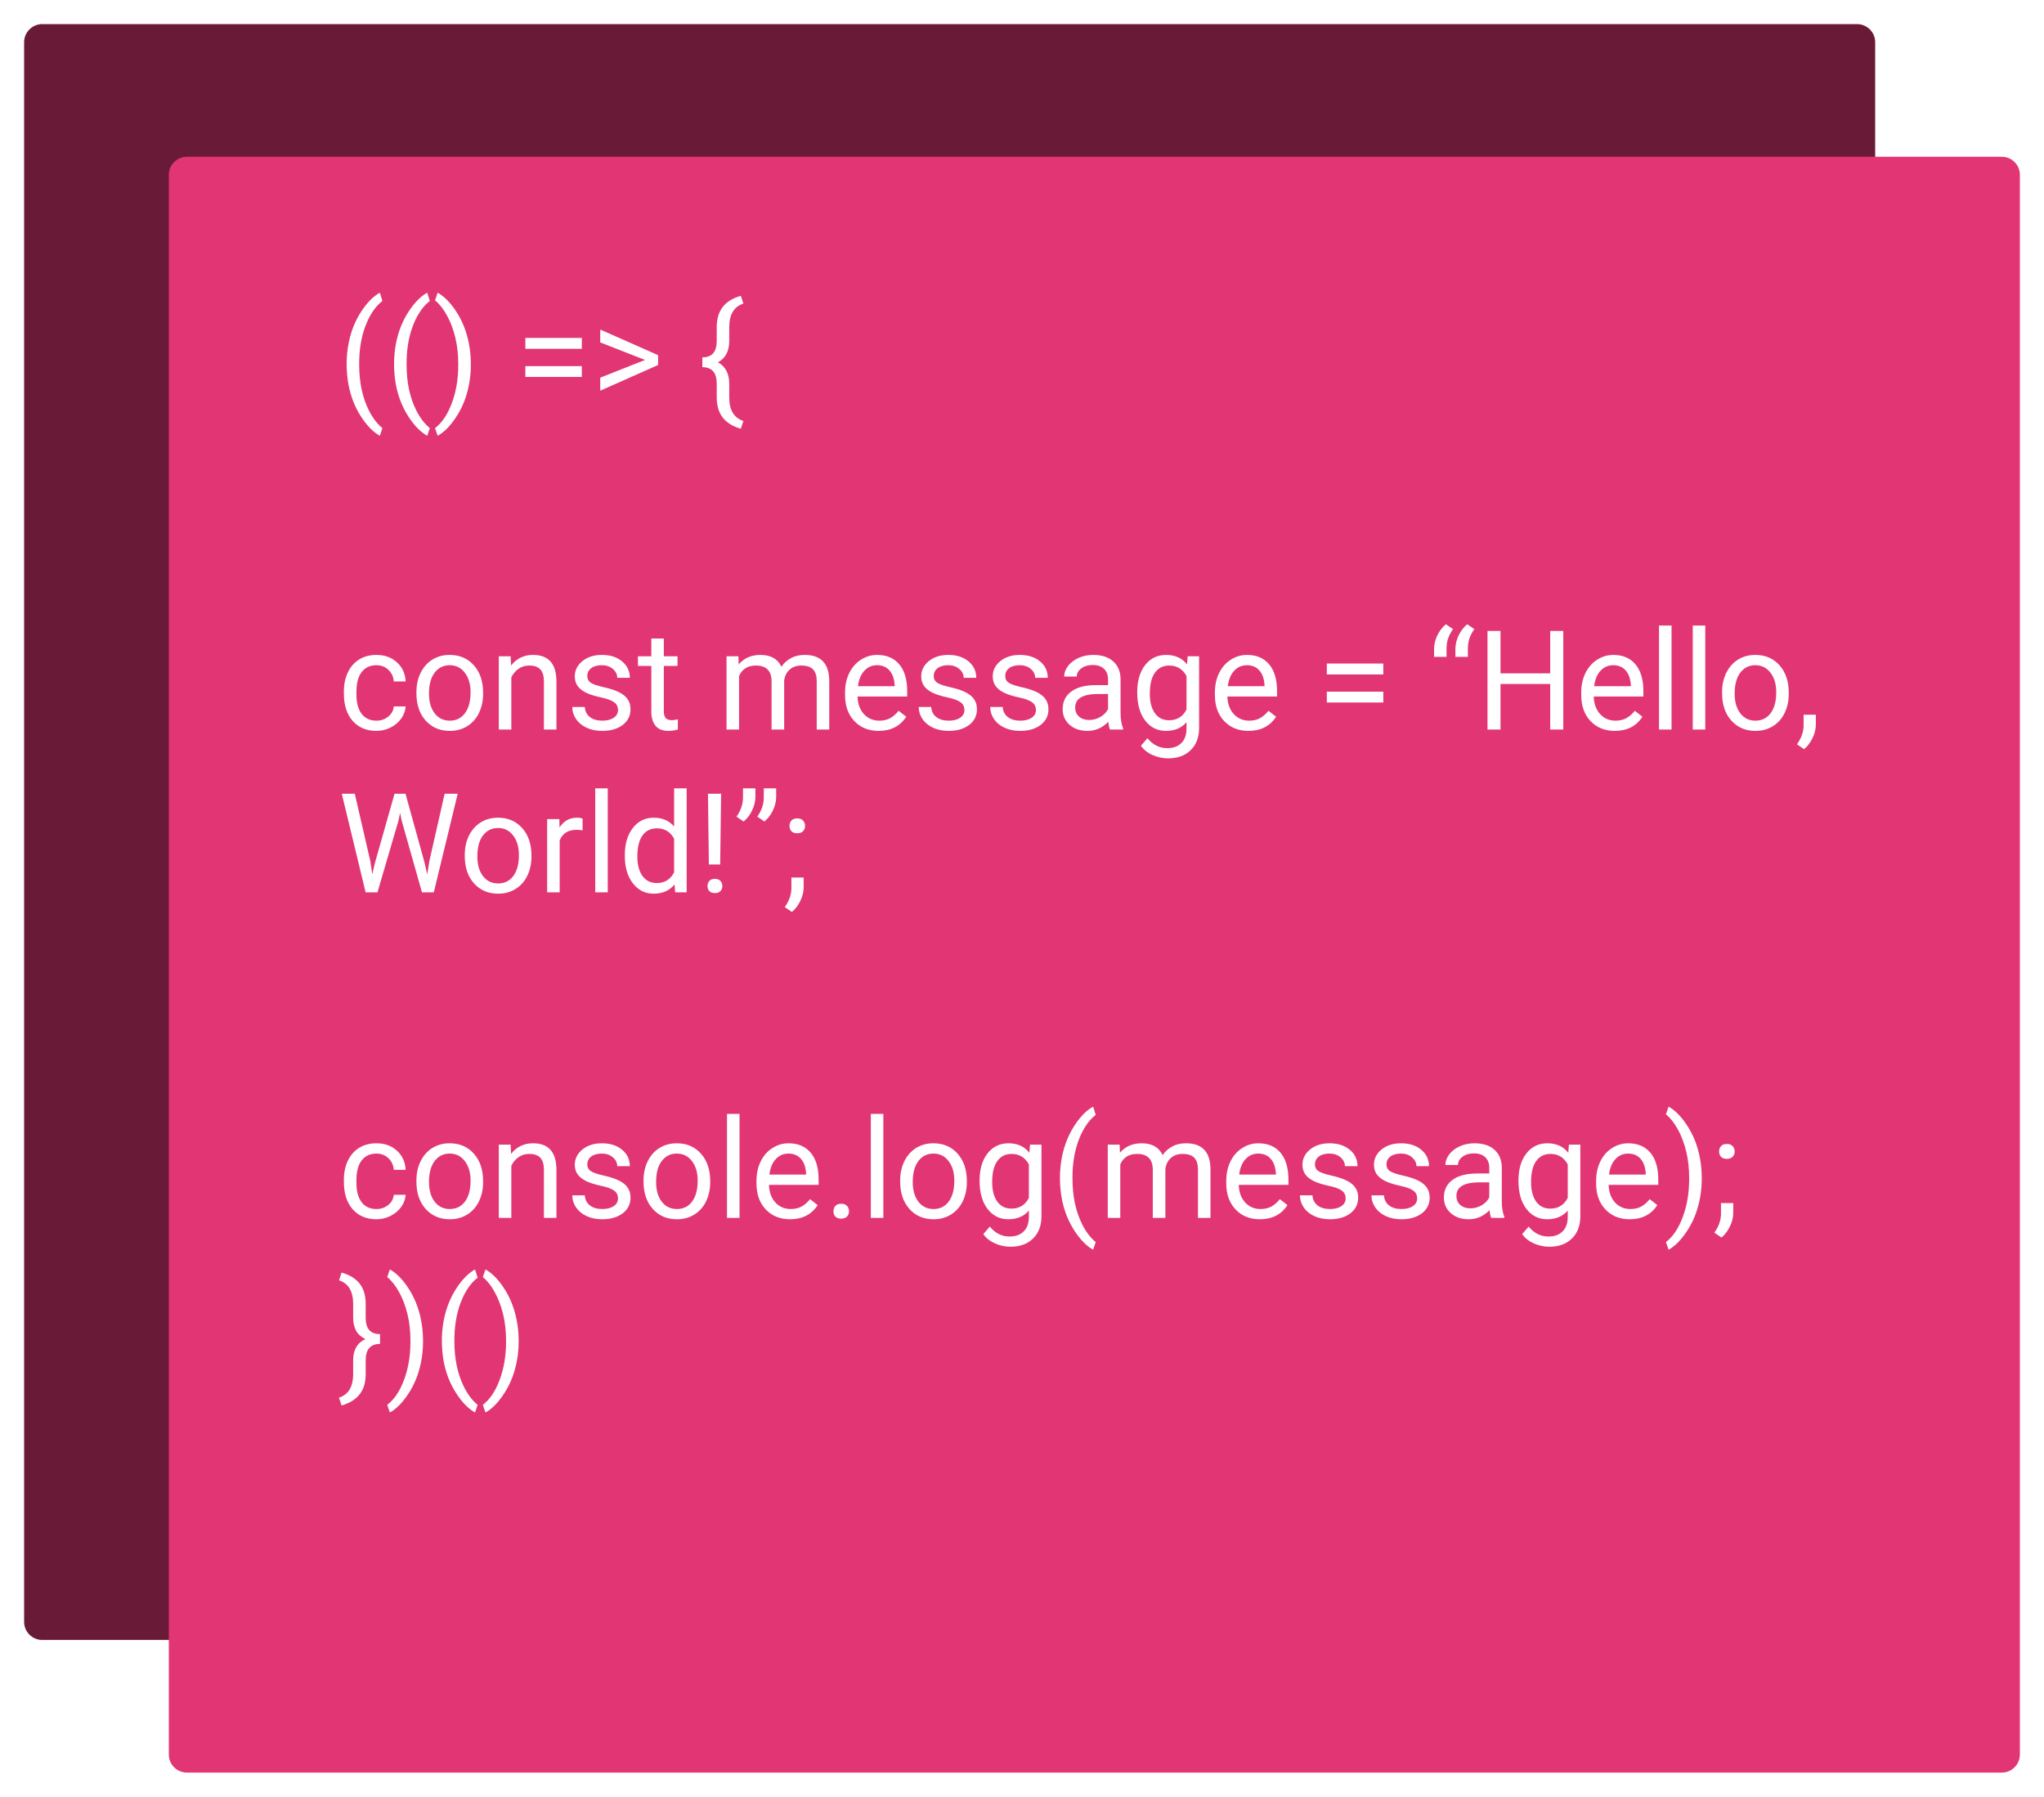 <svg width="339" height="298" viewBox="0 0 339 298" fill="none" xmlns="http://www.w3.org/2000/svg">
<g filter="url(#filter0_d)">
<path d="M4 3C4 1.343 5.343 0 7 0H308C309.657 0 311 1.343 311 3V265C311 266.657 309.657 268 308 268H7C5.343 268 4 266.657 4 265V3Z" fill="#691A37"/>
<path d="M28 25C28 23.343 29.343 22 31 22H332C333.657 22 335 23.343 335 25V287C335 288.657 333.657 290 332 290H31C29.343 290 28 288.657 28 287V25Z" fill="#E23573"/>
<path d="M57.494 56.363C57.494 54.671 57.718 53.046 58.167 51.489C58.624 49.931 59.302 48.516 60.2 47.244C61.099 45.971 62.031 45.072 62.997 44.548L63.423 45.919C62.33 46.757 61.432 48.037 60.728 49.759C60.032 51.481 59.65 53.409 59.583 55.543L59.571 56.498C59.571 59.388 60.099 61.896 61.155 64.022C61.791 65.295 62.547 66.29 63.423 67.009L62.997 68.278C62.001 67.724 61.05 66.796 60.144 65.493C58.377 62.948 57.494 59.904 57.494 56.363ZM65.355 56.363C65.355 54.671 65.58 53.046 66.029 51.489C66.486 49.931 67.163 48.516 68.061 47.244C68.96 45.971 69.892 45.072 70.858 44.548L71.285 45.919C70.192 46.757 69.293 48.037 68.589 49.759C67.893 51.481 67.511 53.409 67.444 55.543L67.433 56.498C67.433 59.388 67.96 61.896 69.016 64.022C69.653 65.295 70.409 66.29 71.285 67.009L70.858 68.278C69.862 67.724 68.911 66.796 68.005 65.493C66.238 62.948 65.355 59.904 65.355 56.363ZM78.09 56.475C78.09 58.145 77.87 59.747 77.428 61.282C76.993 62.809 76.323 64.22 75.418 65.516C74.519 66.811 73.576 67.732 72.587 68.278L72.149 67.009C73.302 66.126 74.227 64.756 74.923 62.899C75.627 61.035 75.987 58.968 76.001 56.7V56.34C76.001 54.768 75.837 53.308 75.507 51.96C75.178 50.605 74.717 49.392 74.126 48.322C73.542 47.251 72.883 46.416 72.149 45.817L72.587 44.548C73.576 45.095 74.515 46.008 75.406 47.289C76.305 48.569 76.975 49.98 77.416 51.523C77.866 53.065 78.09 54.716 78.09 56.475ZM96.497 53.858H87.131V52.05H96.497V53.858ZM96.497 58.519H87.131V56.722H96.497V58.519ZM106.975 55.7L99.552 52.791V50.658L109.143 54.903V56.542L99.552 60.799V58.643L106.975 55.7ZM122.866 67.11C121.541 66.736 120.542 66.118 119.868 65.257C119.201 64.404 118.868 63.273 118.868 61.866V59.631C118.868 57.812 118.075 56.902 116.487 56.902V55.273C118.075 55.273 118.868 54.367 118.868 52.556V50.22C118.883 48.85 119.216 47.745 119.868 46.907C120.527 46.061 121.526 45.447 122.866 45.065L123.293 46.356C121.728 46.858 120.946 48.165 120.946 50.276V52.544C120.946 54.244 120.321 55.427 119.07 56.093C120.321 56.767 120.946 57.961 120.946 59.676V61.989C120.968 64.048 121.751 65.325 123.293 65.819L122.866 67.11ZM62.446 115.529C63.188 115.529 63.835 115.304 64.389 114.855C64.943 114.406 65.25 113.844 65.31 113.17H67.275C67.238 113.867 66.998 114.529 66.557 115.158C66.115 115.787 65.523 116.289 64.782 116.663C64.049 117.037 63.27 117.225 62.446 117.225C60.792 117.225 59.474 116.674 58.493 115.574C57.52 114.466 57.033 112.953 57.033 111.037V110.688C57.033 109.506 57.25 108.454 57.685 107.533C58.119 106.612 58.74 105.897 59.549 105.388C60.365 104.879 61.327 104.624 62.435 104.624C63.798 104.624 64.928 105.032 65.827 105.848C66.733 106.664 67.216 107.724 67.275 109.026H65.31C65.25 108.24 64.951 107.596 64.412 107.095C63.88 106.586 63.221 106.331 62.435 106.331C61.379 106.331 60.56 106.713 59.976 107.477C59.399 108.233 59.111 109.33 59.111 110.767V111.16C59.111 112.56 59.399 113.638 59.976 114.395C60.552 115.151 61.376 115.529 62.446 115.529ZM69.061 110.812C69.061 109.622 69.293 108.551 69.757 107.6C70.229 106.649 70.88 105.916 71.711 105.399C72.55 104.882 73.505 104.624 74.575 104.624C76.23 104.624 77.566 105.197 78.585 106.342C79.61 107.488 80.123 109.011 80.123 110.913V111.059C80.123 112.242 79.895 113.305 79.438 114.249C78.989 115.184 78.341 115.914 77.495 116.438C76.657 116.963 75.691 117.225 74.598 117.225C72.951 117.225 71.614 116.652 70.588 115.506C69.57 114.361 69.061 112.845 69.061 110.958V110.812ZM71.15 111.059C71.15 112.407 71.461 113.489 72.082 114.305C72.711 115.121 73.549 115.529 74.598 115.529C75.653 115.529 76.492 115.117 77.113 114.293C77.735 113.462 78.045 112.302 78.045 110.812C78.045 109.479 77.727 108.401 77.091 107.578C76.462 106.747 75.623 106.331 74.575 106.331C73.549 106.331 72.722 106.739 72.093 107.555C71.464 108.371 71.15 109.539 71.15 111.059ZM84.694 104.849L84.761 106.376C85.69 105.208 86.903 104.624 88.4 104.624C90.968 104.624 92.263 106.073 92.286 108.97V117H90.208V108.959C90.201 108.083 89.998 107.435 89.602 107.016C89.212 106.597 88.602 106.387 87.771 106.387C87.097 106.387 86.506 106.567 85.997 106.926C85.487 107.286 85.091 107.757 84.806 108.341V117H82.728V104.849H84.694ZM102.494 113.777C102.494 113.215 102.281 112.781 101.854 112.474C101.435 112.16 100.697 111.89 99.642 111.666C98.593 111.441 97.759 111.171 97.137 110.857C96.523 110.542 96.067 110.168 95.767 109.734C95.475 109.3 95.329 108.783 95.329 108.184C95.329 107.188 95.748 106.346 96.587 105.657C97.433 104.968 98.511 104.624 99.821 104.624C101.199 104.624 102.314 104.98 103.168 105.691C104.029 106.402 104.459 107.312 104.459 108.42H102.371C102.371 107.851 102.127 107.361 101.641 106.949C101.161 106.537 100.555 106.331 99.821 106.331C99.065 106.331 98.474 106.496 98.047 106.825C97.62 107.155 97.407 107.585 97.407 108.117C97.407 108.618 97.605 108.996 98.002 109.251C98.399 109.506 99.114 109.749 100.147 109.981C101.188 110.213 102.03 110.49 102.674 110.812C103.318 111.134 103.793 111.523 104.1 111.98C104.415 112.429 104.572 112.979 104.572 113.631C104.572 114.716 104.138 115.589 103.269 116.248C102.401 116.899 101.274 117.225 99.889 117.225C98.915 117.225 98.054 117.052 97.306 116.708C96.557 116.364 95.969 115.884 95.543 115.271C95.123 114.649 94.914 113.979 94.914 113.26H96.991C97.029 113.957 97.306 114.511 97.822 114.922C98.346 115.327 99.035 115.529 99.889 115.529C100.675 115.529 101.304 115.372 101.775 115.057C102.255 114.735 102.494 114.308 102.494 113.777ZM110.097 101.906V104.849H112.366V106.455H110.097V113.99C110.097 114.477 110.198 114.844 110.4 115.091C110.603 115.33 110.947 115.45 111.434 115.45C111.673 115.45 112.003 115.405 112.422 115.315V117C111.875 117.15 111.344 117.225 110.827 117.225C109.899 117.225 109.199 116.944 108.727 116.382C108.255 115.821 108.02 115.023 108.02 113.99V106.455H105.807V104.849H108.02V101.906H110.097ZM122.462 104.849L122.518 106.196C123.409 105.148 124.611 104.624 126.123 104.624C127.823 104.624 128.979 105.275 129.593 106.578C129.998 105.994 130.522 105.522 131.166 105.163C131.817 104.804 132.584 104.624 133.468 104.624C136.133 104.624 137.488 106.035 137.533 108.858V117H135.456V108.981C135.456 108.113 135.257 107.465 134.86 107.039C134.464 106.604 133.797 106.387 132.861 106.387C132.09 106.387 131.45 106.619 130.941 107.083C130.432 107.54 130.136 108.158 130.054 108.937V117H127.965V109.038C127.965 107.271 127.1 106.387 125.371 106.387C124.008 106.387 123.076 106.967 122.574 108.128V117H120.497V104.849H122.462ZM145.72 117.225C144.073 117.225 142.733 116.686 141.7 115.607C140.667 114.522 140.15 113.073 140.15 111.261V110.879C140.15 109.674 140.378 108.6 140.835 107.656C141.299 106.705 141.943 105.964 142.767 105.433C143.598 104.894 144.496 104.624 145.462 104.624C147.042 104.624 148.27 105.144 149.146 106.185C150.021 107.226 150.459 108.716 150.459 110.655V111.52H142.228C142.257 112.717 142.606 113.687 143.272 114.428C143.946 115.162 144.799 115.529 145.833 115.529C146.566 115.529 147.188 115.379 147.697 115.08C148.206 114.78 148.651 114.383 149.033 113.889L150.302 114.877C149.284 116.442 147.757 117.225 145.72 117.225ZM145.462 106.331C144.623 106.331 143.92 106.638 143.351 107.252C142.782 107.858 142.43 108.712 142.295 109.812H148.382V109.655C148.322 108.6 148.037 107.784 147.528 107.207C147.019 106.623 146.33 106.331 145.462 106.331ZM159.949 113.777C159.949 113.215 159.736 112.781 159.309 112.474C158.89 112.16 158.152 111.89 157.097 111.666C156.049 111.441 155.214 111.171 154.592 110.857C153.978 110.542 153.522 110.168 153.222 109.734C152.93 109.3 152.784 108.783 152.784 108.184C152.784 107.188 153.203 106.346 154.042 105.657C154.888 104.968 155.966 104.624 157.276 104.624C158.654 104.624 159.77 104.98 160.623 105.691C161.484 106.402 161.915 107.312 161.915 108.42H159.826C159.826 107.851 159.582 107.361 159.096 106.949C158.617 106.537 158.01 106.331 157.276 106.331C156.52 106.331 155.929 106.496 155.502 106.825C155.075 107.155 154.862 107.585 154.862 108.117C154.862 108.618 155.06 108.996 155.457 109.251C155.854 109.506 156.569 109.749 157.602 109.981C158.643 110.213 159.485 110.49 160.129 110.812C160.773 111.134 161.248 111.523 161.555 111.98C161.87 112.429 162.027 112.979 162.027 113.631C162.027 114.716 161.593 115.589 160.724 116.248C159.856 116.899 158.729 117.225 157.344 117.225C156.37 117.225 155.509 117.052 154.761 116.708C154.012 116.364 153.424 115.884 152.998 115.271C152.578 114.649 152.369 113.979 152.369 113.26H154.446C154.484 113.957 154.761 114.511 155.277 114.922C155.801 115.327 156.49 115.529 157.344 115.529C158.13 115.529 158.759 115.372 159.23 115.057C159.71 114.735 159.949 114.308 159.949 113.777ZM171.809 113.777C171.809 113.215 171.595 112.781 171.168 112.474C170.749 112.16 170.012 111.89 168.956 111.666C167.908 111.441 167.073 111.171 166.452 110.857C165.838 110.542 165.381 110.168 165.082 109.734C164.79 109.3 164.644 108.783 164.644 108.184C164.644 107.188 165.063 106.346 165.901 105.657C166.747 104.968 167.826 104.624 169.136 104.624C170.513 104.624 171.629 104.98 172.482 105.691C173.343 106.402 173.774 107.312 173.774 108.42H171.685C171.685 107.851 171.442 107.361 170.955 106.949C170.476 106.537 169.869 106.331 169.136 106.331C168.38 106.331 167.788 106.496 167.361 106.825C166.935 107.155 166.721 107.585 166.721 108.117C166.721 108.618 166.92 108.996 167.316 109.251C167.713 109.506 168.428 109.749 169.461 109.981C170.502 110.213 171.344 110.49 171.988 110.812C172.632 111.134 173.108 111.523 173.415 111.98C173.729 112.429 173.886 112.979 173.886 113.631C173.886 114.716 173.452 115.589 172.583 116.248C171.715 116.899 170.588 117.225 169.203 117.225C168.23 117.225 167.369 117.052 166.62 116.708C165.871 116.364 165.284 115.884 164.857 115.271C164.438 114.649 164.228 113.979 164.228 113.26H166.306C166.343 113.957 166.62 114.511 167.137 114.922C167.661 115.327 168.35 115.529 169.203 115.529C169.989 115.529 170.618 115.372 171.09 115.057C171.569 114.735 171.809 114.308 171.809 113.777ZM184.095 117C183.975 116.76 183.878 116.334 183.803 115.72C182.837 116.723 181.684 117.225 180.344 117.225C179.146 117.225 178.161 116.888 177.39 116.214C176.626 115.533 176.245 114.672 176.245 113.631C176.245 112.366 176.724 111.385 177.682 110.688C178.648 109.985 180.003 109.633 181.748 109.633H183.769V108.678C183.769 107.952 183.552 107.375 183.118 106.949C182.683 106.514 182.043 106.297 181.197 106.297C180.456 106.297 179.835 106.485 179.333 106.859C178.831 107.233 178.581 107.686 178.581 108.218H176.492C176.492 107.611 176.705 107.027 177.132 106.466C177.566 105.897 178.15 105.448 178.884 105.118C179.625 104.789 180.437 104.624 181.321 104.624C182.721 104.624 183.818 104.976 184.611 105.68C185.405 106.376 185.817 107.338 185.847 108.566V114.159C185.847 115.274 185.989 116.161 186.273 116.82V117H184.095ZM180.647 115.417C181.298 115.417 181.916 115.248 182.5 114.911C183.084 114.574 183.507 114.136 183.769 113.597V111.104H182.141C179.595 111.104 178.322 111.849 178.322 113.339C178.322 113.99 178.539 114.499 178.974 114.866C179.408 115.233 179.966 115.417 180.647 115.417ZM188.609 110.823C188.609 108.929 189.047 107.424 189.923 106.309C190.799 105.186 191.96 104.624 193.405 104.624C194.887 104.624 196.044 105.148 196.875 106.196L196.976 104.849H198.874V116.708C198.874 118.28 198.406 119.519 197.47 120.425C196.542 121.331 195.292 121.784 193.719 121.784C192.843 121.784 191.986 121.597 191.147 121.223C190.309 120.848 189.669 120.335 189.227 119.684L190.305 118.438C191.196 119.538 192.285 120.088 193.573 120.088C194.584 120.088 195.37 119.804 195.932 119.235C196.501 118.666 196.785 117.865 196.785 116.832V115.787C195.954 116.745 194.82 117.225 193.382 117.225C191.96 117.225 190.807 116.652 189.923 115.506C189.047 114.361 188.609 112.8 188.609 110.823ZM190.698 111.059C190.698 112.429 190.979 113.507 191.541 114.293C192.102 115.072 192.888 115.461 193.899 115.461C195.209 115.461 196.171 114.866 196.785 113.676V108.128C196.149 106.967 195.194 106.387 193.921 106.387C192.911 106.387 192.121 106.78 191.552 107.566C190.983 108.353 190.698 109.517 190.698 111.059ZM207.061 117.225C205.414 117.225 204.074 116.686 203.041 115.607C202.007 114.522 201.491 113.073 201.491 111.261V110.879C201.491 109.674 201.719 108.6 202.176 107.656C202.64 106.705 203.284 105.964 204.107 105.433C204.938 104.894 205.837 104.624 206.803 104.624C208.382 104.624 209.61 105.144 210.486 106.185C211.362 107.226 211.8 108.716 211.8 110.655V111.52H203.568C203.598 112.717 203.946 113.687 204.613 114.428C205.287 115.162 206.14 115.529 207.173 115.529C207.907 115.529 208.528 115.379 209.038 115.08C209.547 114.78 209.992 114.383 210.374 113.889L211.643 114.877C210.625 116.442 209.097 117.225 207.061 117.225ZM206.803 106.331C205.964 106.331 205.26 106.638 204.691 107.252C204.122 107.858 203.771 108.712 203.636 109.812H209.723V109.655C209.663 108.6 209.378 107.784 208.869 107.207C208.36 106.623 207.671 106.331 206.803 106.331ZM229.421 107.858H220.055V106.05H229.421V107.858ZM229.421 112.519H220.055V110.722H229.421V112.519ZM239.798 99.537L240.988 100.345C240.292 101.296 239.933 102.322 239.91 103.422V104.95H237.844V103.647C237.844 102.883 238.023 102.127 238.383 101.378C238.75 100.63 239.221 100.016 239.798 99.537ZM243.335 99.537L244.526 100.345C243.83 101.296 243.47 102.322 243.448 103.422V104.95H241.381V103.647C241.381 102.883 241.561 102.127 241.92 101.378C242.287 100.63 242.759 100.016 243.335 99.537ZM259.271 117H257.104V109.442H248.861V117H246.705V100.648H248.861V107.679H257.104V100.648H259.271V117ZM267.818 117.225C266.171 117.225 264.831 116.686 263.797 115.607C262.764 114.522 262.248 113.073 262.248 111.261V110.879C262.248 109.674 262.476 108.6 262.933 107.656C263.397 106.705 264.041 105.964 264.864 105.433C265.695 104.894 266.594 104.624 267.56 104.624C269.139 104.624 270.367 105.144 271.243 106.185C272.119 107.226 272.557 108.716 272.557 110.655V111.52H264.325C264.355 112.717 264.703 113.687 265.37 114.428C266.043 115.162 266.897 115.529 267.93 115.529C268.664 115.529 269.285 115.379 269.794 115.08C270.304 114.78 270.749 114.383 271.131 113.889L272.4 114.877C271.382 116.442 269.854 117.225 267.818 117.225ZM267.56 106.331C266.721 106.331 266.017 106.638 265.448 107.252C264.879 107.858 264.527 108.712 264.393 109.812H270.479V109.655C270.42 108.6 270.135 107.784 269.626 107.207C269.117 106.623 268.428 106.331 267.56 106.331ZM277.229 117H275.151V99.75H277.229V117ZM282.822 117H280.744V99.75H282.822V117ZM285.607 110.812C285.607 109.622 285.839 108.551 286.303 107.6C286.775 106.649 287.426 105.916 288.257 105.399C289.096 104.882 290.05 104.624 291.121 104.624C292.776 104.624 294.112 105.197 295.13 106.342C296.156 107.488 296.669 109.011 296.669 110.913V111.059C296.669 112.242 296.441 113.305 295.984 114.249C295.535 115.184 294.887 115.914 294.041 116.438C293.202 116.963 292.237 117.225 291.144 117.225C289.496 117.225 288.16 116.652 287.134 115.506C286.116 114.361 285.607 112.845 285.607 110.958V110.812ZM287.696 111.059C287.696 112.407 288.007 113.489 288.628 114.305C289.257 115.121 290.095 115.529 291.144 115.529C292.199 115.529 293.038 115.117 293.659 114.293C294.281 113.462 294.591 112.302 294.591 110.812C294.591 109.479 294.273 108.401 293.637 107.578C293.008 106.747 292.169 106.331 291.121 106.331C290.095 106.331 289.268 106.739 288.639 107.555C288.01 108.371 287.696 109.539 287.696 111.059ZM299.207 120.257L298.028 119.448C298.732 118.467 299.098 117.457 299.128 116.416V114.541H301.161V116.169C301.161 116.925 300.974 117.681 300.6 118.438C300.233 119.194 299.769 119.8 299.207 120.257ZM61.424 138.845L61.739 141.001L62.199 139.059L65.434 127.648H67.253L70.409 139.059L70.858 141.035L71.206 138.834L73.744 127.648H75.912L71.947 144H69.982L66.613 132.084L66.355 130.838L66.096 132.084L62.603 144H60.638L56.685 127.648H58.841L61.424 138.845ZM77.08 137.812C77.08 136.622 77.312 135.551 77.776 134.6C78.248 133.649 78.899 132.916 79.73 132.399C80.569 131.882 81.523 131.624 82.594 131.624C84.248 131.624 85.585 132.197 86.603 133.342C87.629 134.488 88.142 136.011 88.142 137.913V138.059C88.142 139.242 87.913 140.305 87.457 141.249C87.007 142.184 86.36 142.914 85.514 143.438C84.675 143.963 83.709 144.225 82.616 144.225C80.969 144.225 79.633 143.652 78.607 142.506C77.589 141.361 77.08 139.845 77.08 137.958V137.812ZM79.168 138.059C79.168 139.407 79.479 140.489 80.101 141.305C80.73 142.121 81.568 142.529 82.616 142.529C83.672 142.529 84.51 142.117 85.132 141.293C85.753 140.462 86.064 139.302 86.064 137.812C86.064 136.479 85.746 135.401 85.109 134.578C84.481 133.747 83.642 133.331 82.594 133.331C81.568 133.331 80.741 133.739 80.112 134.555C79.483 135.371 79.168 136.539 79.168 138.059ZM96.621 133.713C96.306 133.66 95.966 133.634 95.599 133.634C94.236 133.634 93.311 134.215 92.825 135.375V144H90.747V131.849H92.769L92.802 133.252C93.484 132.167 94.449 131.624 95.7 131.624C96.104 131.624 96.411 131.676 96.621 131.781V133.713ZM100.798 144H98.721V126.75H100.798V144ZM103.628 137.823C103.628 135.959 104.07 134.462 104.954 133.331C105.837 132.193 106.994 131.624 108.424 131.624C109.846 131.624 110.973 132.111 111.804 133.084V126.75H113.882V144H111.973L111.872 142.697C111.041 143.715 109.884 144.225 108.401 144.225C106.994 144.225 105.845 143.648 104.954 142.495C104.07 141.342 103.628 139.837 103.628 137.98V137.823ZM105.706 138.059C105.706 139.437 105.991 140.515 106.56 141.293C107.129 142.072 107.915 142.461 108.918 142.461C110.236 142.461 111.198 141.87 111.804 140.687V135.105C111.183 133.96 110.228 133.387 108.94 133.387C107.922 133.387 107.129 133.78 106.56 134.566C105.991 135.353 105.706 136.517 105.706 138.059ZM119.441 139.384H117.565L117.419 127.648H119.598L119.441 139.384ZM117.341 142.956C117.341 142.619 117.442 142.338 117.644 142.113C117.854 141.881 118.161 141.765 118.565 141.765C118.969 141.765 119.276 141.881 119.486 142.113C119.695 142.338 119.8 142.619 119.8 142.956C119.8 143.292 119.695 143.573 119.486 143.798C119.276 144.015 118.969 144.124 118.565 144.124C118.161 144.124 117.854 144.015 117.644 143.798C117.442 143.573 117.341 143.292 117.341 142.956ZM123.327 132.253L122.147 131.444C122.844 130.471 123.203 129.445 123.226 128.367V126.75H125.281V128.21C125.273 128.959 125.086 129.707 124.719 130.456C124.36 131.197 123.896 131.796 123.327 132.253ZM126.774 132.253L125.595 131.444C126.292 130.471 126.651 129.445 126.673 128.367V126.75H128.729V128.21C128.721 128.959 128.534 129.707 128.167 130.456C127.808 131.197 127.343 131.796 126.774 132.253ZM130.941 132.994C130.941 132.635 131.046 132.335 131.255 132.096C131.472 131.856 131.794 131.736 132.221 131.736C132.648 131.736 132.97 131.856 133.187 132.096C133.412 132.335 133.524 132.635 133.524 132.994C133.524 133.339 133.412 133.627 133.187 133.859C132.97 134.091 132.648 134.207 132.221 134.207C131.794 134.207 131.472 134.091 131.255 133.859C131.046 133.627 130.941 133.339 130.941 132.994ZM131.334 147.257L130.155 146.448C130.859 145.467 131.225 144.457 131.255 143.416V141.541H133.288V143.169C133.288 143.925 133.101 144.681 132.727 145.438C132.36 146.194 131.896 146.8 131.334 147.257ZM62.446 196.529C63.188 196.529 63.835 196.304 64.389 195.855C64.943 195.406 65.25 194.844 65.31 194.17H67.275C67.238 194.867 66.998 195.529 66.557 196.158C66.115 196.787 65.523 197.289 64.782 197.663C64.049 198.037 63.27 198.225 62.446 198.225C60.792 198.225 59.474 197.674 58.493 196.574C57.52 195.466 57.033 193.953 57.033 192.037V191.688C57.033 190.506 57.25 189.454 57.685 188.533C58.119 187.612 58.74 186.897 59.549 186.388C60.365 185.879 61.327 185.624 62.435 185.624C63.798 185.624 64.928 186.032 65.827 186.848C66.733 187.664 67.216 188.724 67.275 190.026H65.31C65.25 189.24 64.951 188.596 64.412 188.095C63.88 187.586 63.221 187.331 62.435 187.331C61.379 187.331 60.56 187.713 59.976 188.477C59.399 189.233 59.111 190.33 59.111 191.767V192.16C59.111 193.56 59.399 194.638 59.976 195.395C60.552 196.151 61.376 196.529 62.446 196.529ZM69.061 191.812C69.061 190.622 69.293 189.551 69.757 188.6C70.229 187.649 70.88 186.916 71.711 186.399C72.55 185.882 73.505 185.624 74.575 185.624C76.23 185.624 77.566 186.197 78.585 187.342C79.61 188.488 80.123 190.011 80.123 191.913V192.059C80.123 193.242 79.895 194.305 79.438 195.249C78.989 196.184 78.341 196.914 77.495 197.438C76.657 197.963 75.691 198.225 74.598 198.225C72.951 198.225 71.614 197.652 70.588 196.506C69.57 195.361 69.061 193.845 69.061 191.958V191.812ZM71.15 192.059C71.15 193.407 71.461 194.489 72.082 195.305C72.711 196.121 73.549 196.529 74.598 196.529C75.653 196.529 76.492 196.117 77.113 195.293C77.735 194.462 78.045 193.302 78.045 191.812C78.045 190.479 77.727 189.401 77.091 188.578C76.462 187.747 75.623 187.331 74.575 187.331C73.549 187.331 72.722 187.739 72.093 188.555C71.464 189.371 71.15 190.539 71.15 192.059ZM84.694 185.849L84.761 187.376C85.69 186.208 86.903 185.624 88.4 185.624C90.968 185.624 92.263 187.073 92.286 189.97V198H90.208V189.959C90.201 189.083 89.998 188.435 89.602 188.016C89.212 187.597 88.602 187.387 87.771 187.387C87.097 187.387 86.506 187.567 85.997 187.926C85.487 188.286 85.091 188.757 84.806 189.341V198H82.728V185.849H84.694ZM102.494 194.777C102.494 194.215 102.281 193.781 101.854 193.474C101.435 193.16 100.697 192.89 99.642 192.666C98.593 192.441 97.759 192.171 97.137 191.857C96.523 191.542 96.067 191.168 95.767 190.734C95.475 190.3 95.329 189.783 95.329 189.184C95.329 188.188 95.748 187.346 96.587 186.657C97.433 185.968 98.511 185.624 99.821 185.624C101.199 185.624 102.314 185.98 103.168 186.691C104.029 187.402 104.459 188.312 104.459 189.42H102.371C102.371 188.851 102.127 188.361 101.641 187.949C101.161 187.537 100.555 187.331 99.821 187.331C99.065 187.331 98.474 187.496 98.047 187.825C97.62 188.155 97.407 188.585 97.407 189.117C97.407 189.618 97.605 189.996 98.002 190.251C98.399 190.506 99.114 190.749 100.147 190.981C101.188 191.213 102.03 191.49 102.674 191.812C103.318 192.134 103.793 192.523 104.1 192.98C104.415 193.429 104.572 193.979 104.572 194.631C104.572 195.716 104.138 196.589 103.269 197.248C102.401 197.899 101.274 198.225 99.889 198.225C98.915 198.225 98.054 198.052 97.306 197.708C96.557 197.364 95.969 196.884 95.543 196.271C95.123 195.649 94.914 194.979 94.914 194.26H96.991C97.029 194.957 97.306 195.511 97.822 195.922C98.346 196.327 99.035 196.529 99.889 196.529C100.675 196.529 101.304 196.372 101.775 196.057C102.255 195.735 102.494 195.308 102.494 194.777ZM106.728 191.812C106.728 190.622 106.96 189.551 107.424 188.6C107.896 187.649 108.547 186.916 109.378 186.399C110.217 185.882 111.172 185.624 112.242 185.624C113.897 185.624 115.233 186.197 116.251 187.342C117.277 188.488 117.79 190.011 117.79 191.913V192.059C117.79 193.242 117.562 194.305 117.105 195.249C116.656 196.184 116.008 196.914 115.162 197.438C114.324 197.963 113.358 198.225 112.265 198.225C110.618 198.225 109.281 197.652 108.255 196.506C107.237 195.361 106.728 193.845 106.728 191.958V191.812ZM108.817 192.059C108.817 193.407 109.128 194.489 109.749 195.305C110.378 196.121 111.216 196.529 112.265 196.529C113.32 196.529 114.159 196.117 114.78 195.293C115.402 194.462 115.712 193.302 115.712 191.812C115.712 190.479 115.394 189.401 114.758 188.578C114.129 187.747 113.29 187.331 112.242 187.331C111.216 187.331 110.389 187.739 109.76 188.555C109.131 189.371 108.817 190.539 108.817 192.059ZM122.653 198H120.575V180.75H122.653V198ZM131.031 198.225C129.384 198.225 128.043 197.686 127.01 196.607C125.977 195.522 125.46 194.073 125.46 192.261V191.879C125.46 190.674 125.689 189.6 126.146 188.656C126.61 187.705 127.254 186.964 128.077 186.433C128.908 185.894 129.807 185.624 130.772 185.624C132.352 185.624 133.58 186.144 134.456 187.185C135.332 188.226 135.77 189.716 135.77 191.655V192.52H127.538C127.568 193.717 127.916 194.687 128.583 195.428C129.256 196.162 130.11 196.529 131.143 196.529C131.877 196.529 132.498 196.379 133.007 196.08C133.516 195.78 133.962 195.383 134.344 194.889L135.613 195.877C134.595 197.442 133.067 198.225 131.031 198.225ZM130.772 187.331C129.934 187.331 129.23 187.638 128.661 188.252C128.092 188.858 127.74 189.712 127.605 190.812H133.692V190.655C133.632 189.6 133.348 188.784 132.839 188.207C132.33 187.623 131.641 187.331 130.772 187.331ZM138.229 196.911C138.229 196.551 138.334 196.252 138.544 196.012C138.761 195.773 139.083 195.653 139.51 195.653C139.937 195.653 140.258 195.773 140.476 196.012C140.7 196.252 140.812 196.551 140.812 196.911C140.812 197.255 140.7 197.543 140.476 197.775C140.258 198.007 139.937 198.124 139.51 198.124C139.083 198.124 138.761 198.007 138.544 197.775C138.334 197.543 138.229 197.255 138.229 196.911ZM146.506 198H144.429V180.75H146.506V198ZM149.292 191.812C149.292 190.622 149.524 189.551 149.988 188.6C150.459 187.649 151.111 186.916 151.942 186.399C152.78 185.882 153.735 185.624 154.806 185.624C156.46 185.624 157.797 186.197 158.815 187.342C159.841 188.488 160.354 190.011 160.354 191.913V192.059C160.354 193.242 160.125 194.305 159.668 195.249C159.219 196.184 158.572 196.914 157.726 197.438C156.887 197.963 155.921 198.225 154.828 198.225C153.181 198.225 151.845 197.652 150.819 196.506C149.801 195.361 149.292 193.845 149.292 191.958V191.812ZM151.38 192.059C151.38 193.407 151.691 194.489 152.312 195.305C152.941 196.121 153.78 196.529 154.828 196.529C155.884 196.529 156.722 196.117 157.344 195.293C157.965 194.462 158.276 193.302 158.276 191.812C158.276 190.479 157.958 189.401 157.321 188.578C156.692 187.747 155.854 187.331 154.806 187.331C153.78 187.331 152.953 187.739 152.324 188.555C151.695 189.371 151.38 190.539 151.38 192.059ZM162.465 191.823C162.465 189.929 162.903 188.424 163.779 187.309C164.655 186.186 165.815 185.624 167.26 185.624C168.743 185.624 169.899 186.148 170.73 187.196L170.832 185.849H172.729V197.708C172.729 199.28 172.262 200.519 171.326 201.425C170.397 202.331 169.147 202.784 167.575 202.784C166.699 202.784 165.841 202.597 165.003 202.223C164.164 201.848 163.524 201.335 163.083 200.684L164.161 199.438C165.052 200.538 166.141 201.088 167.429 201.088C168.439 201.088 169.226 200.804 169.787 200.235C170.356 199.666 170.641 198.865 170.641 197.832V196.787C169.81 197.745 168.675 198.225 167.238 198.225C165.815 198.225 164.662 197.652 163.779 196.506C162.903 195.361 162.465 193.8 162.465 191.823ZM164.554 192.059C164.554 193.429 164.834 194.507 165.396 195.293C165.958 196.072 166.744 196.461 167.754 196.461C169.065 196.461 170.027 195.866 170.641 194.676V189.128C170.004 187.967 169.05 187.387 167.777 187.387C166.766 187.387 165.976 187.78 165.407 188.566C164.838 189.353 164.554 190.517 164.554 192.059ZM175.795 191.363C175.795 189.671 176.02 188.046 176.469 186.489C176.926 184.931 177.604 183.516 178.502 182.244C179.4 180.971 180.333 180.072 181.298 179.548L181.725 180.918C180.632 181.757 179.734 183.037 179.03 184.759C178.333 186.481 177.952 188.409 177.884 190.543L177.873 191.498C177.873 194.388 178.401 196.896 179.457 199.022C180.093 200.295 180.849 201.291 181.725 202.009L181.298 203.278C180.303 202.724 179.352 201.796 178.446 200.493C176.679 197.948 175.795 194.904 175.795 191.363ZM185.689 185.849L185.746 187.196C186.637 186.148 187.838 185.624 189.351 185.624C191.05 185.624 192.207 186.275 192.821 187.578C193.225 186.994 193.749 186.522 194.393 186.163C195.044 185.804 195.812 185.624 196.695 185.624C199.361 185.624 200.716 187.035 200.761 189.858V198H198.683V189.981C198.683 189.113 198.485 188.465 198.088 188.039C197.691 187.604 197.025 187.387 196.089 187.387C195.318 187.387 194.678 187.619 194.168 188.083C193.659 188.54 193.364 189.158 193.281 189.937V198H191.192V190.038C191.192 188.271 190.328 187.387 188.598 187.387C187.236 187.387 186.303 187.967 185.802 189.128V198H183.724V185.849H185.689ZM208.948 198.225C207.301 198.225 205.96 197.686 204.927 196.607C203.894 195.522 203.377 194.073 203.377 192.261V191.879C203.377 190.674 203.606 189.6 204.062 188.656C204.527 187.705 205.171 186.964 205.994 186.433C206.825 185.894 207.724 185.624 208.689 185.624C210.269 185.624 211.497 186.144 212.373 187.185C213.249 188.226 213.687 189.716 213.687 191.655V192.52H205.455C205.485 193.717 205.833 194.687 206.5 195.428C207.173 196.162 208.027 196.529 209.06 196.529C209.794 196.529 210.415 196.379 210.924 196.08C211.433 195.78 211.879 195.383 212.261 194.889L213.53 195.877C212.512 197.442 210.984 198.225 208.948 198.225ZM208.689 187.331C207.851 187.331 207.147 187.638 206.578 188.252C206.009 188.858 205.657 189.712 205.522 190.812H211.609V190.655C211.549 189.6 211.265 188.784 210.756 188.207C210.247 187.623 209.558 187.331 208.689 187.331ZM223.177 194.777C223.177 194.215 222.963 193.781 222.537 193.474C222.117 193.16 221.38 192.89 220.324 192.666C219.276 192.441 218.441 192.171 217.82 191.857C217.206 191.542 216.749 191.168 216.45 190.734C216.158 190.3 216.012 189.783 216.012 189.184C216.012 188.188 216.431 187.346 217.27 186.657C218.116 185.968 219.194 185.624 220.504 185.624C221.882 185.624 222.997 185.98 223.851 186.691C224.712 187.402 225.142 188.312 225.142 189.42H223.053C223.053 188.851 222.81 188.361 222.323 187.949C221.844 187.537 221.238 187.331 220.504 187.331C219.748 187.331 219.156 187.496 218.729 187.825C218.303 188.155 218.089 188.585 218.089 189.117C218.089 189.618 218.288 189.996 218.685 190.251C219.081 190.506 219.796 190.749 220.83 190.981C221.87 191.213 222.713 191.49 223.356 191.812C224 192.134 224.476 192.523 224.783 192.98C225.097 193.429 225.254 193.979 225.254 194.631C225.254 195.716 224.82 196.589 223.952 197.248C223.083 197.899 221.956 198.225 220.571 198.225C219.598 198.225 218.737 198.052 217.988 197.708C217.24 197.364 216.652 196.884 216.225 196.271C215.806 195.649 215.596 194.979 215.596 194.26H217.674C217.711 194.957 217.988 195.511 218.505 195.922C219.029 196.327 219.718 196.529 220.571 196.529C221.357 196.529 221.986 196.372 222.458 196.057C222.937 195.735 223.177 195.308 223.177 194.777ZM235.036 194.777C235.036 194.215 234.823 193.781 234.396 193.474C233.977 193.16 233.239 192.89 232.184 192.666C231.135 192.441 230.301 192.171 229.679 191.857C229.065 191.542 228.609 191.168 228.309 190.734C228.017 190.3 227.871 189.783 227.871 189.184C227.871 188.188 228.29 187.346 229.129 186.657C229.975 185.968 231.053 185.624 232.363 185.624C233.741 185.624 234.856 185.98 235.71 186.691C236.571 187.402 237.001 188.312 237.001 189.42H234.913C234.913 188.851 234.669 188.361 234.183 187.949C233.703 187.537 233.097 187.331 232.363 187.331C231.607 187.331 231.016 187.496 230.589 187.825C230.162 188.155 229.949 188.585 229.949 189.117C229.949 189.618 230.147 189.996 230.544 190.251C230.941 190.506 231.656 190.749 232.689 190.981C233.73 191.213 234.572 191.49 235.216 191.812C235.86 192.134 236.335 192.523 236.642 192.98C236.957 193.429 237.114 193.979 237.114 194.631C237.114 195.716 236.68 196.589 235.811 197.248C234.943 197.899 233.816 198.225 232.431 198.225C231.457 198.225 230.596 198.052 229.848 197.708C229.099 197.364 228.511 196.884 228.084 196.271C227.665 195.649 227.456 194.979 227.456 194.26H229.533C229.571 194.957 229.848 195.511 230.364 195.922C230.888 196.327 231.577 196.529 232.431 196.529C233.217 196.529 233.846 196.372 234.317 196.057C234.797 195.735 235.036 195.308 235.036 194.777ZM247.322 198C247.202 197.76 247.105 197.334 247.03 196.72C246.064 197.723 244.911 198.225 243.571 198.225C242.373 198.225 241.389 197.888 240.618 197.214C239.854 196.533 239.472 195.672 239.472 194.631C239.472 193.366 239.951 192.385 240.91 191.688C241.875 190.985 243.231 190.633 244.975 190.633H246.997V189.678C246.997 188.952 246.779 188.375 246.345 187.949C245.911 187.514 245.271 187.297 244.425 187.297C243.684 187.297 243.062 187.485 242.561 187.859C242.059 188.233 241.808 188.686 241.808 189.218H239.719C239.719 188.611 239.933 188.027 240.359 187.466C240.794 186.897 241.378 186.448 242.111 186.118C242.853 185.789 243.665 185.624 244.548 185.624C245.948 185.624 247.045 185.976 247.839 186.68C248.632 187.376 249.044 188.338 249.074 189.566V195.159C249.074 196.274 249.216 197.161 249.501 197.82V198H247.322ZM243.875 196.417C244.526 196.417 245.144 196.248 245.728 195.911C246.312 195.574 246.735 195.136 246.997 194.597V192.104H245.368C242.823 192.104 241.55 192.849 241.55 194.339C241.55 194.99 241.767 195.499 242.201 195.866C242.635 196.233 243.193 196.417 243.875 196.417ZM251.837 191.823C251.837 189.929 252.275 188.424 253.151 187.309C254.027 186.186 255.187 185.624 256.632 185.624C258.115 185.624 259.271 186.148 260.103 187.196L260.204 185.849H262.102V197.708C262.102 199.28 261.634 200.519 260.698 201.425C259.769 202.331 258.519 202.784 256.947 202.784C256.071 202.784 255.214 202.597 254.375 202.223C253.536 201.848 252.896 201.335 252.455 200.684L253.533 199.438C254.424 200.538 255.513 201.088 256.801 201.088C257.812 201.088 258.598 200.804 259.159 200.235C259.728 199.666 260.013 198.865 260.013 197.832V196.787C259.182 197.745 258.047 198.225 256.61 198.225C255.187 198.225 254.034 197.652 253.151 196.506C252.275 195.361 251.837 193.8 251.837 191.823ZM253.926 192.059C253.926 193.429 254.207 194.507 254.768 195.293C255.33 196.072 256.116 196.461 257.126 196.461C258.437 196.461 259.399 195.866 260.013 194.676V189.128C259.376 187.967 258.422 187.387 257.149 187.387C256.138 187.387 255.348 187.78 254.779 188.566C254.21 189.353 253.926 190.517 253.926 192.059ZM270.289 198.225C268.641 198.225 267.301 197.686 266.268 196.607C265.235 195.522 264.718 194.073 264.718 192.261V191.879C264.718 190.674 264.947 189.6 265.403 188.656C265.868 187.705 266.511 186.964 267.335 186.433C268.166 185.894 269.064 185.624 270.03 185.624C271.61 185.624 272.838 186.144 273.714 187.185C274.59 188.226 275.028 189.716 275.028 191.655V192.52H266.796C266.826 193.717 267.174 194.687 267.84 195.428C268.514 196.162 269.368 196.529 270.401 196.529C271.135 196.529 271.756 196.379 272.265 196.08C272.774 195.78 273.22 195.383 273.602 194.889L274.871 195.877C273.852 197.442 272.325 198.225 270.289 198.225ZM270.03 187.331C269.192 187.331 268.488 187.638 267.919 188.252C267.35 188.858 266.998 189.712 266.863 190.812H272.95V190.655C272.89 189.6 272.606 188.784 272.097 188.207C271.588 187.623 270.899 187.331 270.03 187.331ZM282.238 191.475C282.238 193.145 282.017 194.747 281.575 196.282C281.141 197.809 280.471 199.22 279.565 200.516C278.667 201.811 277.723 202.732 276.735 203.278L276.297 202.009C277.45 201.126 278.375 199.756 279.071 197.899C279.775 196.035 280.134 193.968 280.149 191.7V191.34C280.149 189.768 279.984 188.308 279.655 186.96C279.325 185.605 278.865 184.392 278.273 183.322C277.689 182.251 277.031 181.416 276.297 180.817L276.735 179.548C277.723 180.095 278.663 181.008 279.554 182.289C280.452 183.569 281.122 184.98 281.564 186.522C282.013 188.065 282.238 189.716 282.238 191.475ZM285.113 186.994C285.113 186.635 285.218 186.335 285.427 186.096C285.644 185.856 285.966 185.736 286.393 185.736C286.82 185.736 287.142 185.856 287.359 186.096C287.583 186.335 287.696 186.635 287.696 186.994C287.696 187.339 287.583 187.627 287.359 187.859C287.142 188.091 286.82 188.207 286.393 188.207C285.966 188.207 285.644 188.091 285.427 187.859C285.218 187.627 285.113 187.339 285.113 186.994ZM285.506 201.257L284.327 200.448C285.03 199.467 285.397 198.457 285.427 197.416V195.541H287.46V197.169C287.46 197.925 287.273 198.681 286.898 199.438C286.532 200.194 286.067 200.8 285.506 201.257ZM56.213 227.819C57.733 227.332 58.519 226.093 58.572 224.102V221.631C58.572 219.901 59.249 218.722 60.605 218.093C59.249 217.479 58.572 216.3 58.572 214.556V212.276C58.572 210.165 57.789 208.858 56.225 208.356L56.651 207.065C57.977 207.439 58.972 208.049 59.639 208.896C60.305 209.734 60.642 210.846 60.649 212.231V214.589C60.649 216.379 61.443 217.273 63.03 217.273V218.902C61.443 218.902 60.649 219.812 60.649 221.631V223.899C60.649 225.307 60.309 226.434 59.627 227.28C58.954 228.126 57.962 228.736 56.651 229.11L56.213 227.819ZM70.162 218.475C70.162 220.145 69.941 221.747 69.499 223.282C69.065 224.809 68.395 226.22 67.489 227.516C66.59 228.811 65.647 229.732 64.659 230.278L64.221 229.009C65.374 228.126 66.298 226.756 66.995 224.899C67.698 223.035 68.058 220.968 68.073 218.7V218.34C68.073 216.768 67.908 215.308 67.579 213.96C67.249 212.605 66.789 211.392 66.197 210.322C65.613 209.251 64.954 208.416 64.221 207.817L64.659 206.548C65.647 207.095 66.587 208.008 67.478 209.289C68.376 210.569 69.046 211.98 69.488 213.522C69.937 215.065 70.162 216.716 70.162 218.475ZM73.284 218.363C73.284 216.671 73.508 215.046 73.957 213.489C74.414 211.931 75.092 210.516 75.99 209.244C76.889 207.971 77.821 207.072 78.787 206.548L79.213 207.918C78.12 208.757 77.222 210.037 76.518 211.759C75.822 213.481 75.44 215.409 75.373 217.543L75.361 218.498C75.361 221.388 75.889 223.896 76.945 226.022C77.581 227.295 78.337 228.291 79.213 229.009L78.787 230.278C77.791 229.724 76.84 228.796 75.934 227.493C74.167 224.948 73.284 221.904 73.284 218.363ZM86.019 218.475C86.019 220.145 85.798 221.747 85.356 223.282C84.922 224.809 84.252 226.22 83.346 227.516C82.448 228.811 81.504 229.732 80.516 230.278L80.078 229.009C81.231 228.126 82.156 226.756 82.852 224.899C83.556 223.035 83.915 220.968 83.93 218.7V218.34C83.93 216.768 83.766 215.308 83.436 213.96C83.107 212.605 82.646 211.392 82.055 210.322C81.471 209.251 80.812 208.416 80.078 207.817L80.516 206.548C81.504 207.095 82.444 208.008 83.335 209.289C84.233 210.569 84.903 211.98 85.345 213.522C85.794 215.065 86.019 216.716 86.019 218.475Z" fill="white"/>
</g>
<defs>
<filter id="filter0_d" x="0" y="0" width="339" height="298" filterUnits="userSpaceOnUse" color-interpolation-filters="sRGB">
<feFlood flood-opacity="0" result="BackgroundImageFix"/>
<feColorMatrix in="SourceAlpha" type="matrix" values="0 0 0 0 0 0 0 0 0 0 0 0 0 0 0 0 0 0 127 0" result="hardAlpha"/>
<feOffset dy="4"/>
<feGaussianBlur stdDeviation="2"/>
<feComposite in2="hardAlpha" operator="out"/>
<feColorMatrix type="matrix" values="0 0 0 0 0 0 0 0 0 0 0 0 0 0 0 0 0 0 0.25 0"/>
<feBlend mode="normal" in2="BackgroundImageFix" result="effect1_dropShadow"/>
<feBlend mode="normal" in="SourceGraphic" in2="effect1_dropShadow" result="shape"/>
</filter>
</defs>
</svg>
